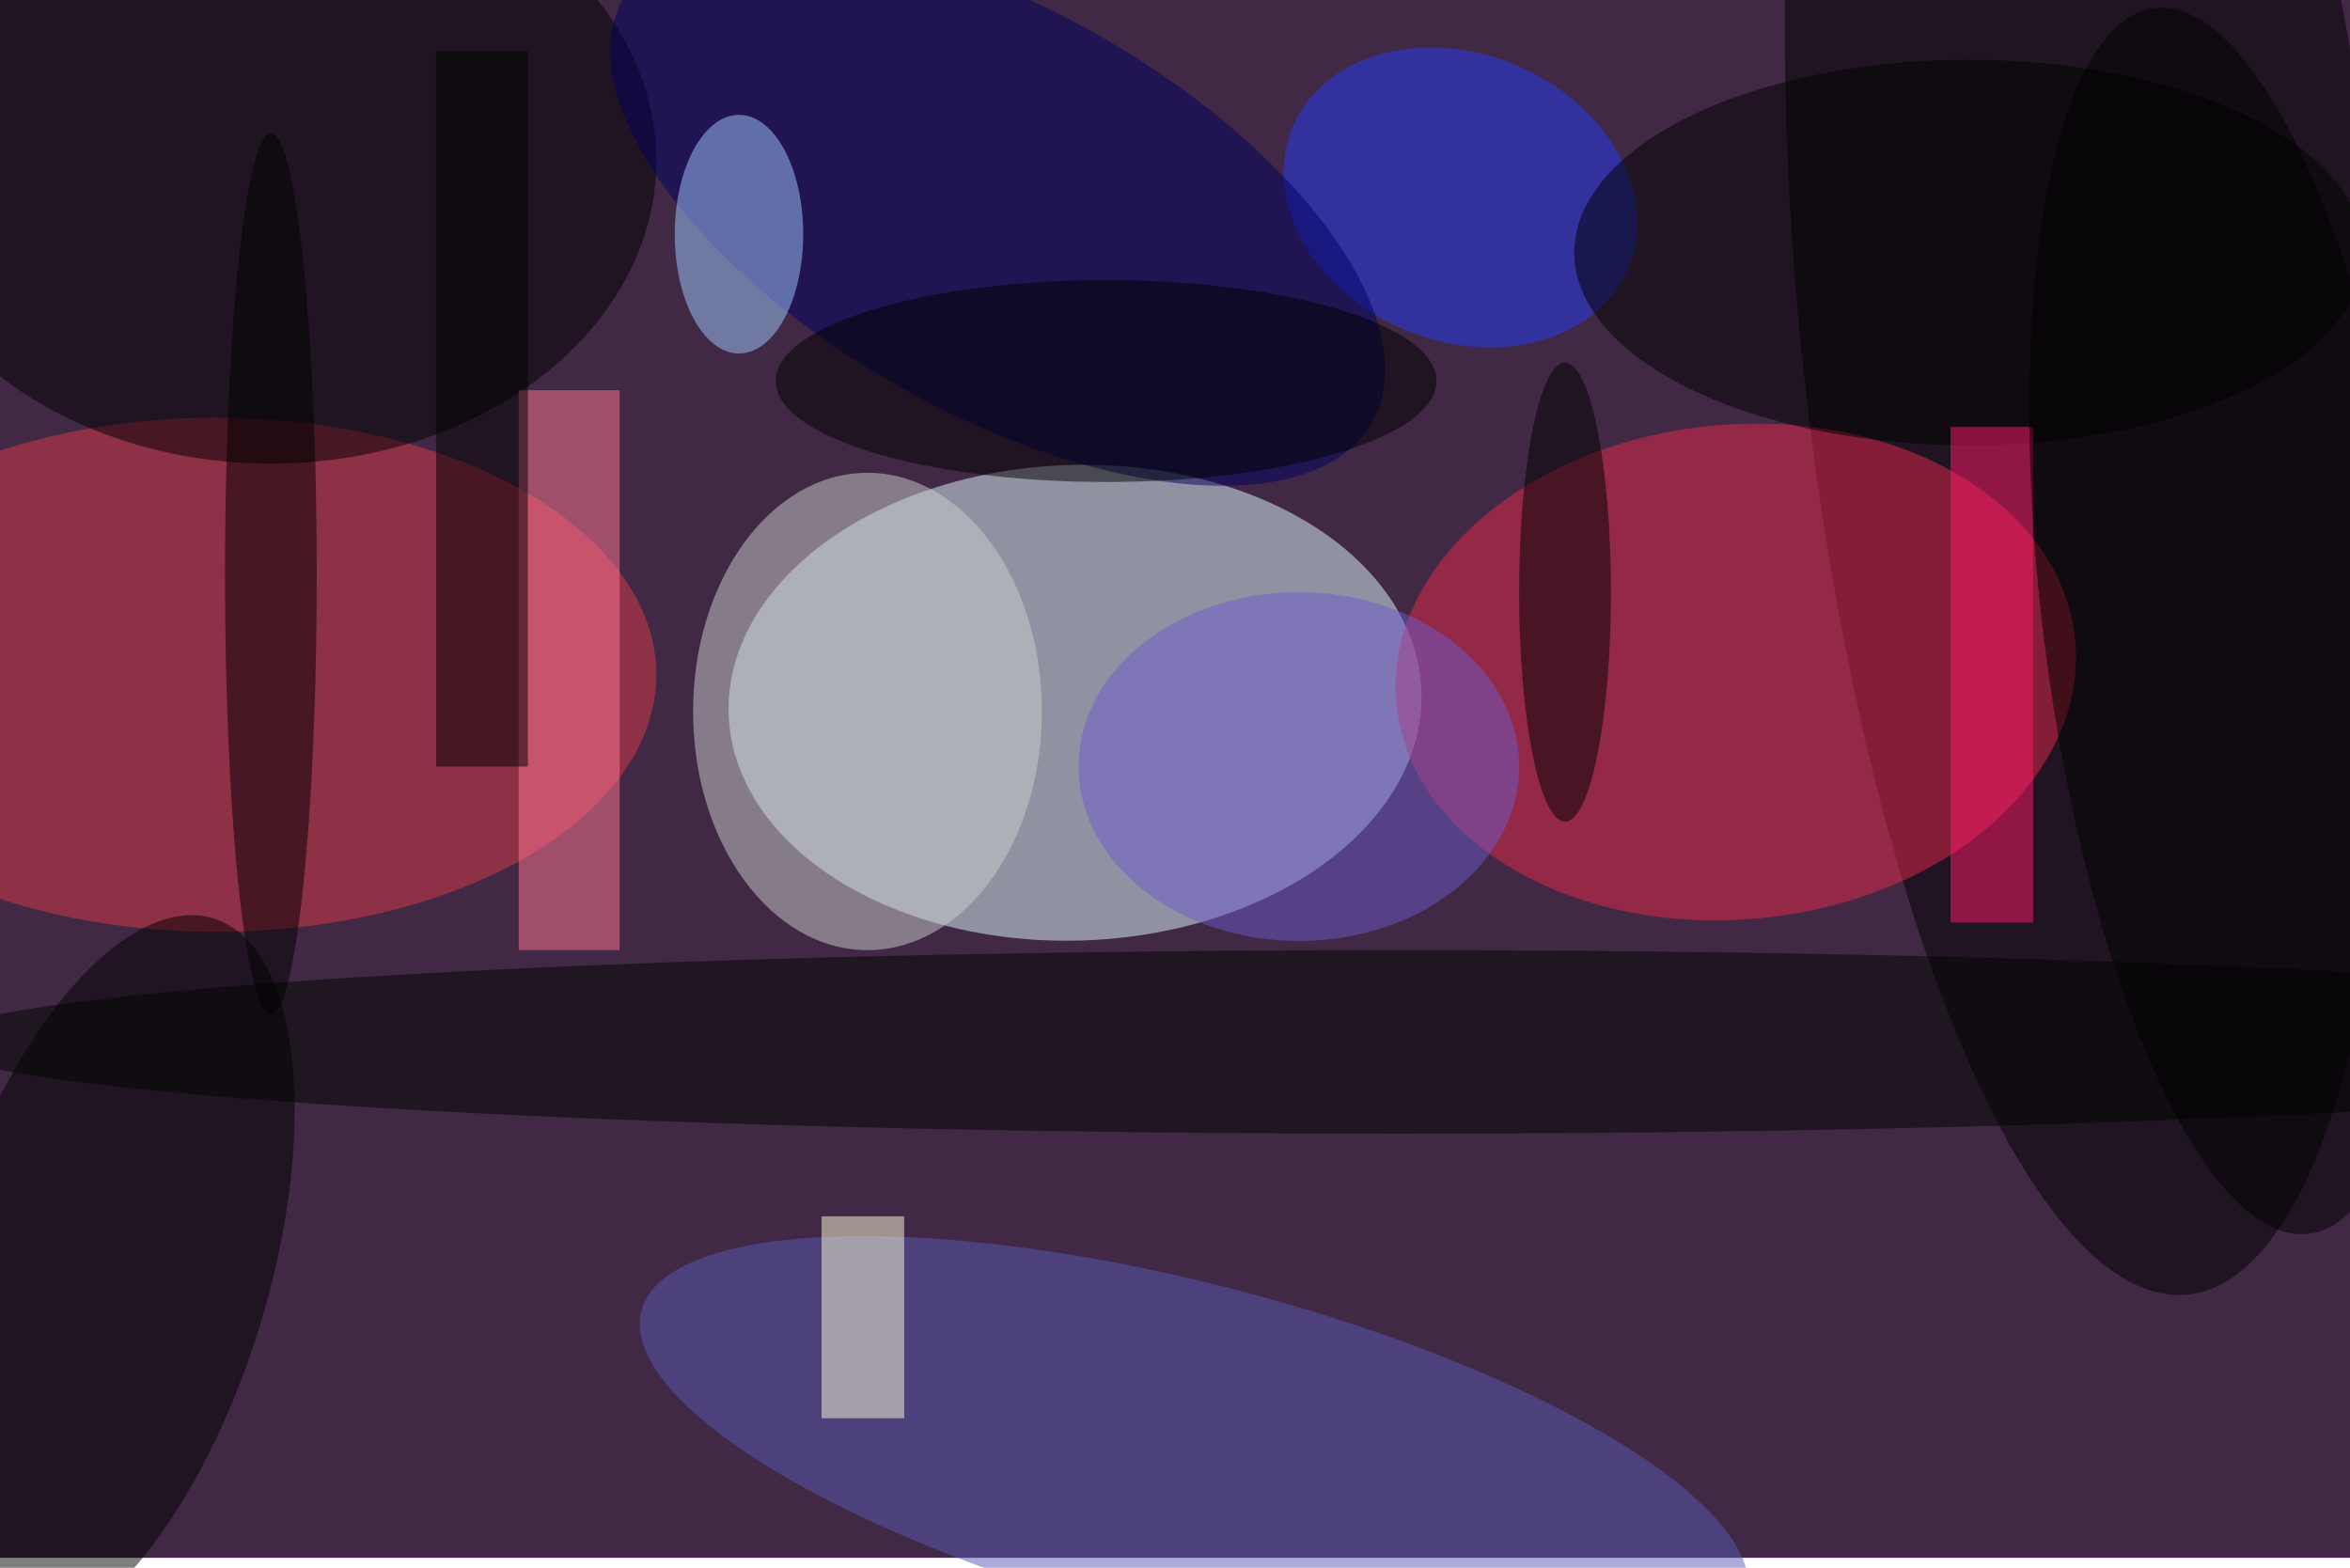 <svg xmlns="http://www.w3.org/2000/svg" viewBox="0 0 700 467"><filter id="b"><feGaussianBlur stdDeviation="12" /></filter><path fill="#412845" d="M0 0h700v464H0z"/><g filter="url(#b)" transform="translate(1.4 1.4) scale(2.734)" fill-opacity=".5"><ellipse fill="#e0fdff" rx="1" ry="1" transform="rotate(88.1 19 98.3) scale(25.909 37.763)"/><ellipse rx="1" ry="1" transform="rotate(-5.6 455.3 -2307) scale(31.81 107.629)"/><ellipse fill="#e7284b" rx="1" ry="1" transform="matrix(-36.981 3.431 -2.49 -26.837 188.6 72.7)"/><ellipse fill="#df3b49" cx="23" cy="73" rx="48" ry="28"/><ellipse cx="29" cy="17" rx="42" ry="33"/><ellipse fill="#5959b7" rx="1" ry="1" transform="matrix(4.678 -17.96 60.232 15.689 129.6 158)"/><ellipse fill="#243af6" rx="1" ry="1" transform="matrix(-6.054 14.42 -18.283 -7.675 158.6 21)"/><ellipse rx="1" ry="1" transform="matrix(-17.088 -5.247 12.027 -39.165 10.7 138.7)"/><ellipse fill="#cccecf" cx="94" cy="77" rx="19" ry="26"/><ellipse fill="#000061" rx="1" ry="1" transform="matrix(-10.849 19.149 -40.791 -23.11 108.2 22.4)"/><ellipse fill="#a1cbff" cx="80" cy="25" rx="7" ry="13"/><ellipse fill="#000400" cx="152" cy="113" rx="160" ry="10"/><ellipse cx="214" cy="27" rx="43" ry="21"/><path fill="#ff7792" d="M56 42h11v61H56z"/><ellipse fill="#6c5bcb" cx="141" cy="83" rx="24" ry="19"/><ellipse cx="170" cy="64" rx="5" ry="25"/><ellipse cx="29" cy="62" rx="5" ry="48"/><ellipse cx="120" cy="41" rx="36" ry="11"/><path fill="#ff186a" d="M212 46h9v54h-9z"/><path d="M47 5h10v78H47z"/><ellipse rx="1" ry="1" transform="rotate(172.8 119.2 41.2) scale(20.529 67.302)"/><path fill="#ffffd8" d="M89 132h9v22h-9z"/></g></svg>